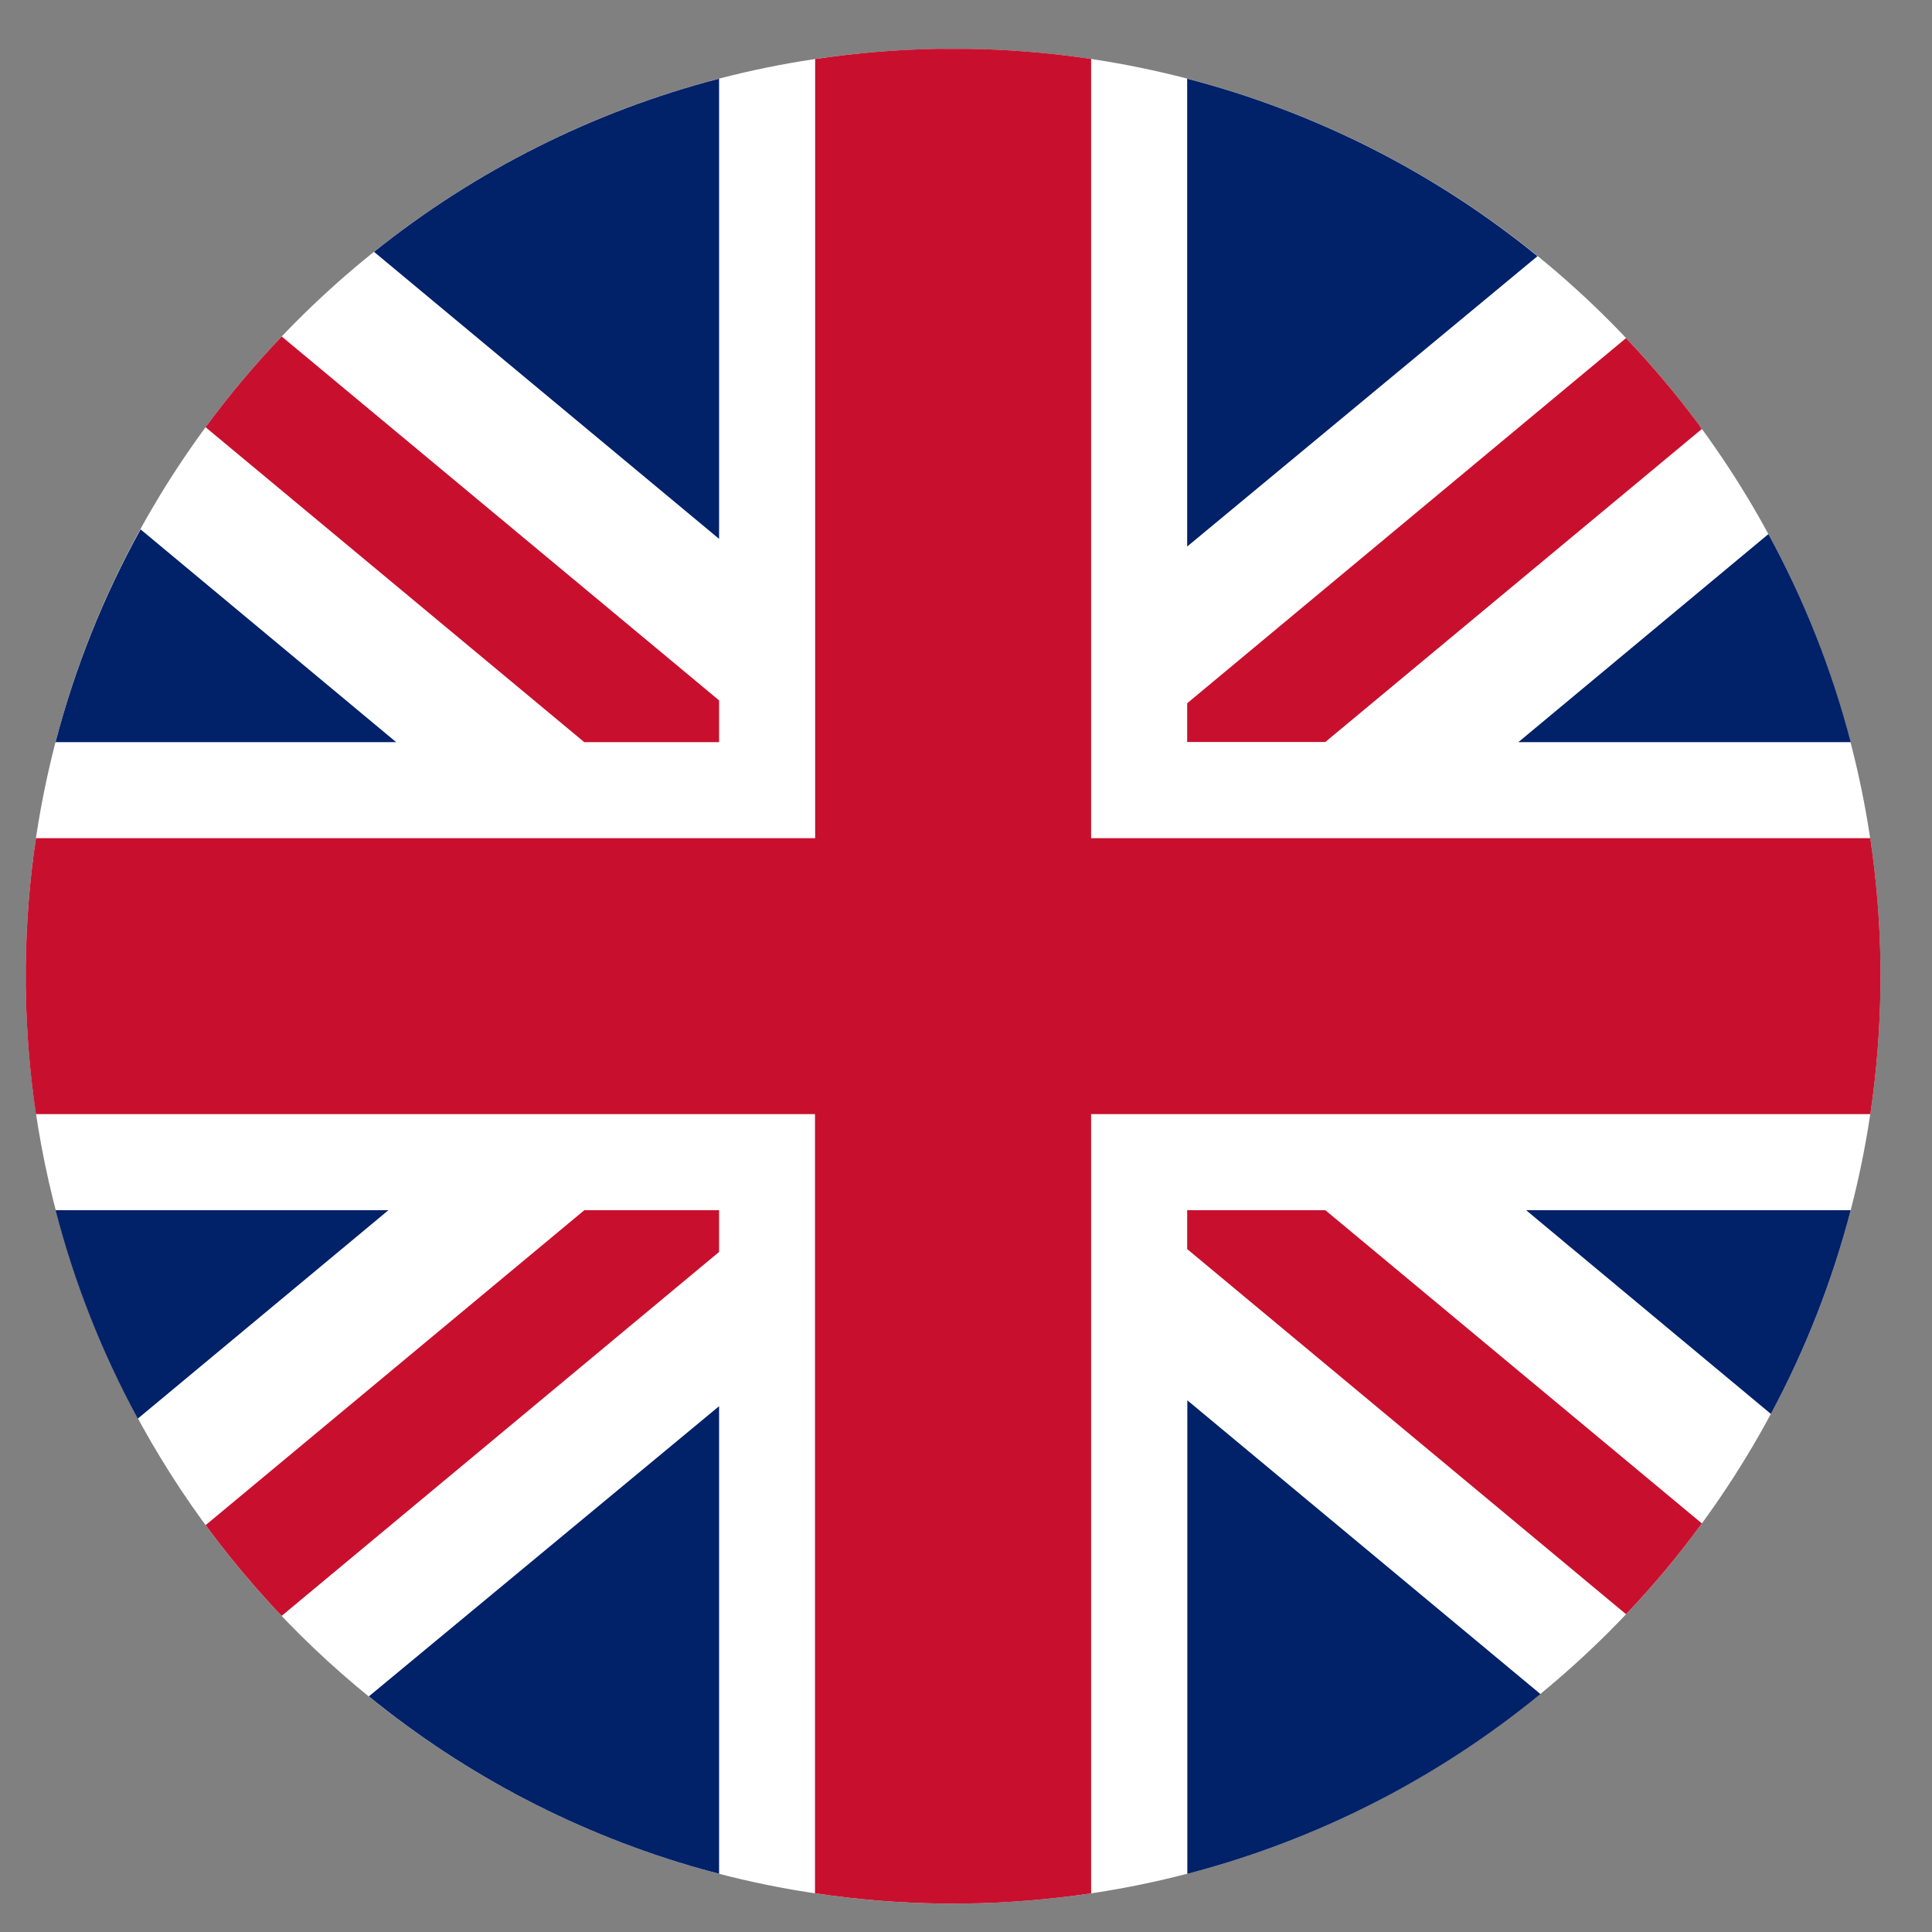 <?xml version="1.0" encoding="UTF-8"?>
<svg xmlns="http://www.w3.org/2000/svg" width="25" height="25" viewBox="0 0 25 25" fill="none">
  <rect x="0" y="0" width="25" height="25" fill="#808080" stroke="none"/>
  <g clip-path="url(#clip0_5002_13464)">
    <path d="M24.333 12.632C24.333 19.257 18.964 24.629 12.339 24.632H12.209C11.628 24.626 11.047 24.578 10.472 24.488C10.002 24.416 9.536 24.314 9.077 24.185C6.56 23.475 4.344 21.962 2.766 19.877C1.187 17.791 0.333 15.247 0.333 12.632C0.333 6.005 5.704 0.632 12.333 0.632H12.339C13.971 0.63 15.587 0.963 17.086 1.609C18.585 2.256 19.936 3.202 21.056 4.39C23.162 6.618 24.334 9.567 24.333 12.632Z" fill="white"></path>
    <path d="M9.305 9.063V9.603H7.56L2.66 5.528C2.963 5.116 3.292 4.724 3.645 4.354L9.305 9.063Z" fill="#C8102E"></path>
    <path d="M22.022 5.551L17.15 9.601H15.362V9.1L21.041 4.375L21.056 4.391C21.383 4.736 21.689 5.1 21.973 5.482L22.022 5.551Z" fill="#C8102E"></path>
    <path d="M9.305 15.66V16.2L3.645 20.909C3.595 20.859 3.545 20.805 3.498 20.753C3.201 20.429 2.921 20.09 2.661 19.735L7.561 15.66H9.305Z" fill="#C8102E"></path>
    <path d="M22.022 19.713C21.721 20.125 21.393 20.518 21.041 20.888L15.362 16.163V15.66H17.15L22.022 19.713Z" fill="#C8102E"></path>
    <path d="M5.126 9.603H0.719C0.969 8.643 1.339 7.718 1.819 6.85L5.126 9.603Z" fill="#012169"></path>
    <path d="M5.026 15.66L1.783 18.357C1.32 17.505 0.962 16.599 0.719 15.66H5.026Z" fill="#012169"></path>
    <path d="M9.305 18.196V24.246C9.229 24.227 9.155 24.206 9.077 24.185C7.505 23.742 6.04 22.982 4.773 21.951L9.305 18.196Z" fill="#012169"></path>
    <path d="M9.305 1.018V6.973L4.84 3.259C6.154 2.206 7.676 1.442 9.305 1.018Z" fill="#012169"></path>
    <path d="M19.895 3.315L15.362 7.072V1.018L15.43 1.036C17.063 1.471 18.585 2.248 19.895 3.315Z" fill="#012169"></path>
    <path d="M23.948 9.603H19.648L22.883 6.911C23.346 7.762 23.704 8.666 23.948 9.603Z" fill="#012169"></path>
    <path d="M19.933 21.921C18.596 23.017 17.038 23.811 15.364 24.247V18.12L19.933 21.921Z" fill="#012169"></path>
    <path d="M23.948 15.66C23.709 16.576 23.363 17.461 22.915 18.296L19.748 15.66H23.948Z" fill="#012169"></path>
    <path d="M24.333 12.506V12.746C24.328 13.305 24.284 13.864 24.202 14.417H14.119V24.5C13.569 24.582 13.014 24.626 12.458 24.632H12.208C11.652 24.626 11.097 24.582 10.546 24.499V14.417H0.465C0.383 13.867 0.339 13.311 0.333 12.754C0.333 12.676 0.333 12.597 0.333 12.518C0.339 11.958 0.382 11.399 0.465 10.846H10.548V0.764C11.071 0.686 11.6 0.641 12.129 0.632L12.516 0.632C13.021 0.639 13.525 0.678 14.025 0.749L14.119 0.763V10.846H24.201C24.283 11.396 24.328 11.95 24.333 12.506Z" fill="#C8102E"></path>
  </g>
  <defs>
    <clipPath id="clip0_5002_13464">
      <rect width="24" height="24" fill="white" transform="translate(0.333 0.632)"></rect>
    </clipPath>
  </defs>
</svg>
